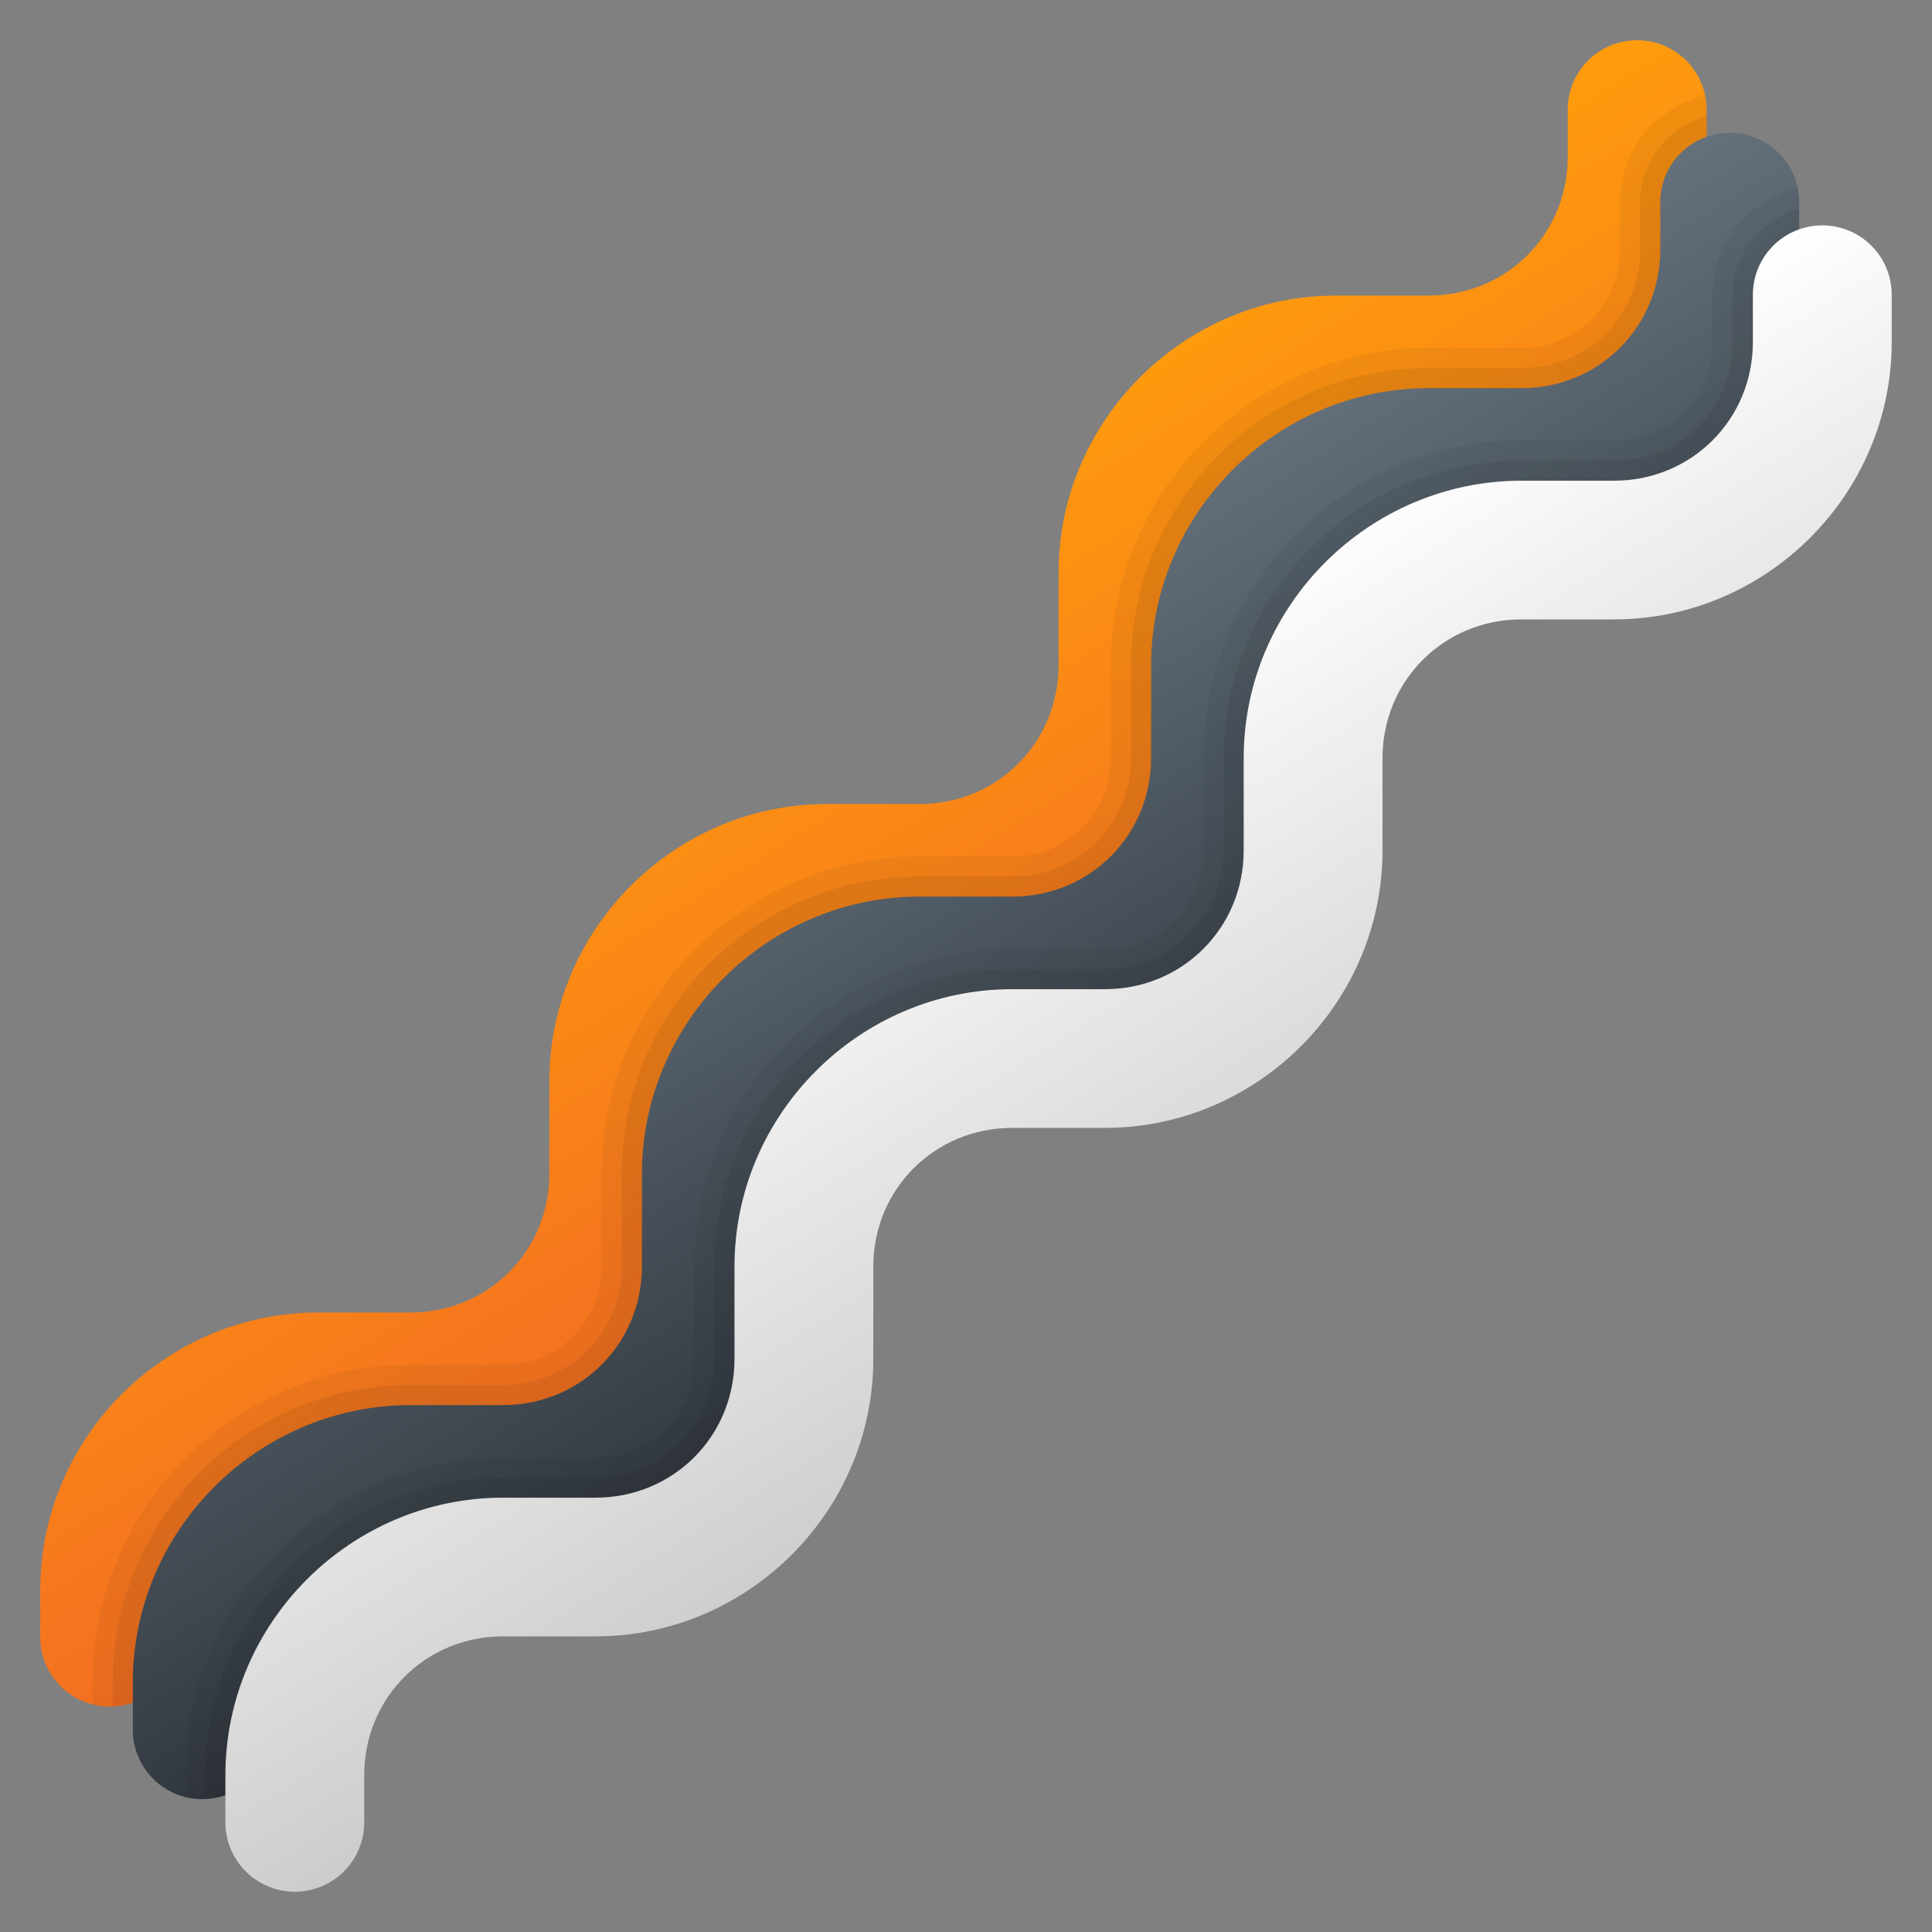 <?xml version="1.0" encoding="UTF-8"?><svg id="uuid-ff7145e0-afab-493d-8c17-b7168c4d442a" xmlns="http://www.w3.org/2000/svg" width="48" height="48" xmlns:xlink="http://www.w3.org/1999/xlink" viewBox="0 0 48 48"><rect x="0" y="0" width="48" height="48" fill="#808080" stroke="none"/><defs><style>.uuid-ba429846-fcbb-4fe4-81f2-86ed0bf77938{fill:url(#uuid-e7d69356-8b61-49e5-98e0-2fe6d4e38b4e);}.uuid-ba429846-fcbb-4fe4-81f2-86ed0bf77938,.uuid-3903385a-c5aa-4499-a49e-63622a618d9b,.uuid-f4b5a940-bd36-49ca-b75d-bc31c019212a,.uuid-a145cadd-c344-49b1-be19-d679437221c8,.uuid-a156794d-a1cb-43e4-8542-55772370cadf{stroke-width:0px;}.uuid-3903385a-c5aa-4499-a49e-63622a618d9b{opacity:.05;}.uuid-f4b5a940-bd36-49ca-b75d-bc31c019212a{fill:url(#uuid-b9d3e54f-0141-4d91-9355-9a2997525a7c);}.uuid-a145cadd-c344-49b1-be19-d679437221c8{opacity:.07;}.uuid-a156794d-a1cb-43e4-8542-55772370cadf{fill:url(#uuid-f40f2a17-8882-4f28-9a88-9bfa3ce736fc);}</style><linearGradient id="uuid-f40f2a17-8882-4f28-9a88-9bfa3ce736fc" x1="17.587" y1="15.117" x2="25.813" y2="28.282" gradientUnits="userSpaceOnUse"><stop offset="0" stop-color="#ff9c0d"/><stop offset="1" stop-color="#f36e22"/></linearGradient><linearGradient id="uuid-b9d3e54f-0141-4d91-9355-9a2997525a7c" x1="19.887" y1="17.417" x2="28.113" y2="30.582" gradientUnits="userSpaceOnUse"><stop offset="0" stop-color="#64717c"/><stop offset="1" stop-color="#30363d"/></linearGradient><linearGradient id="uuid-e7d69356-8b61-49e5-98e0-2fe6d4e38b4e" x1="22.187" y1="19.717" x2="30.413" y2="32.882" gradientUnits="userSpaceOnUse"><stop offset="0" stop-color="#fff"/><stop offset=".242" stop-color="#f2f2f2"/><stop offset="1" stop-color="#ccc"/></linearGradient></defs><path class="uuid-a156794d-a1cb-43e4-8542-55772370cadf" d="M40.648,1c-.951.015-1.711.796-1.698,1.746v1.151c0,1.924-1.524,3.446-3.45,3.446h-2.301c-3.79,0-6.9,3.106-6.9,6.892v2.295c0,1.924-1.524,3.446-3.45,3.446h-2.301c-3.79,0-6.9,3.106-6.9,6.892v2.295c0,1.924-1.524,3.446-3.45,3.446h-2.298c-3.79,0-6.9,3.106-6.9,6.892v1.151c-.009.621.318,1.199.855,1.513.537.313,1.202.313,1.739,0,.537-.313.864-.891.855-1.513v-1.151c0-1.924,1.524-3.446,3.45-3.446h2.298c3.79,0,6.9-3.106,6.9-6.892v-2.295c0-1.924,1.524-3.446,3.45-3.446h2.301c3.79,0,6.9-3.106,6.9-6.892v-2.295c0-1.924,1.524-3.446,3.45-3.446h2.301c3.79,0,6.9-3.106,6.9-6.892v-1.151c.006-.466-.176-.914-.506-1.243-.33-.329-.779-.511-1.246-.503Z"/><path class="uuid-3903385a-c5aa-4499-a49e-63622a618d9b" d="M33.199,10.79h2.301c3.79,0,6.9-3.106,6.9-6.892v-1.151c.002-.127-.013-.252-.039-.375-1.222.283-2.129,1.383-2.111,2.675v1.15c0,1.372-1.076,2.446-2.45,2.446h-2.301c-4.356,0-7.9,3.54-7.9,7.892v2.296c0,1.371-1.076,2.445-2.45,2.445h-2.301c-4.356,0-7.9,3.541-7.9,7.893v2.295c0,1.371-1.076,2.445-2.45,2.445h-2.298c-4.356,0-7.9,3.541-7.9,7.893v.542c.433.11.898.052,1.294-.179.537-.313.864-.891.855-1.513v-1.151c0-1.924,1.524-3.446,3.45-3.446h2.298c3.79,0,6.9-3.106,6.9-6.892v-2.295c0-1.924,1.524-3.446,3.45-3.446h2.301c3.79,0,6.9-3.106,6.9-6.892v-2.295c0-1.924,1.524-3.446,3.45-3.446Z"/><path class="uuid-a145cadd-c344-49b1-be19-d679437221c8" d="M33.199,10.79h2.301c3.79,0,6.9-3.106,6.9-6.892v-1.015c-.959.259-1.664,1.134-1.65,2.164v1.15c0,1.652-1.296,2.946-2.95,2.946h-2.301c-4.081,0-7.4,3.315-7.4,7.392v2.296c0,1.651-1.296,2.945-2.95,2.945h-2.301c-4.081,0-7.4,3.316-7.4,7.393v2.295c0,1.651-1.296,2.945-2.95,2.945h-2.298c-4.08,0-7.4,3.316-7.4,7.393v.588c.275-.012.548-.082.794-.225.537-.313.864-.891.855-1.513v-1.151c0-1.924,1.524-3.446,3.45-3.446h2.298c3.79,0,6.9-3.106,6.9-6.892v-2.295c0-1.924,1.524-3.446,3.45-3.446h2.301c3.79,0,6.9-3.106,6.9-6.892v-2.295c0-1.924,1.524-3.446,3.45-3.446Z"/><path class="uuid-f4b5a940-bd36-49ca-b75d-bc31c019212a" d="M42.948,3.3c-.951.015-1.711.796-1.698,1.746v1.151c0,1.924-1.524,3.446-3.45,3.446h-2.301c-3.79,0-6.9,3.106-6.9,6.892v2.295c0,1.924-1.524,3.446-3.45,3.446h-2.301c-3.79,0-6.9,3.106-6.9,6.892v2.295c0,1.924-1.524,3.446-3.45,3.446h-2.298c-3.79,0-6.9,3.106-6.9,6.892v1.151c-.009.621.318,1.199.855,1.513.537.313,1.202.313,1.739,0,.537-.313.864-.891.855-1.513v-1.151c0-1.924,1.524-3.446,3.45-3.446h2.298c3.79,0,6.9-3.106,6.9-6.892v-2.295c0-1.924,1.524-3.446,3.45-3.446h2.301c3.79,0,6.9-3.106,6.9-6.892v-2.295c0-1.924,1.524-3.446,3.45-3.446h2.301c3.79,0,6.9-3.106,6.9-6.892v-1.151c.006-.466-.176-.914-.506-1.243-.33-.329-.779-.511-1.246-.503Z"/><path class="uuid-3903385a-c5aa-4499-a49e-63622a618d9b" d="M35.499,13.09h2.301c3.79,0,6.9-3.106,6.9-6.892v-1.151c.002-.127-.013-.252-.039-.375-1.222.281-2.129,1.381-2.111,2.675v1.151c0,1.371-1.076,2.445-2.45,2.445h-2.301c-4.356,0-7.9,3.541-7.9,7.893v2.295c0,1.371-1.076,2.445-2.45,2.445h-2.301c-4.356,0-7.9,3.541-7.9,7.893v2.295c0,1.372-1.076,2.446-2.45,2.446h-2.298c-4.356,0-7.9,3.54-7.9,7.892v.542c.433.11.898.052,1.295-.179.537-.313.864-.891.855-1.513v-1.151c0-1.924,1.524-3.446,3.45-3.446h2.298c3.79,0,6.9-3.106,6.9-6.892v-2.295c0-1.924,1.524-3.446,3.45-3.446h2.301c3.79,0,6.9-3.106,6.9-6.892v-2.295c0-1.924,1.524-3.446,3.45-3.446Z"/><path class="uuid-a145cadd-c344-49b1-be19-d679437221c8" d="M35.499,13.09h2.301c3.79,0,6.9-3.106,6.9-6.892v-1.014c-.959.258-1.665,1.133-1.65,2.163v1.151c0,1.651-1.296,2.945-2.95,2.945h-2.301c-4.08,0-7.4,3.316-7.4,7.393v2.295c0,1.651-1.296,2.945-2.95,2.945h-2.301c-4.08,0-7.4,3.316-7.4,7.393v2.295c0,1.652-1.296,2.946-2.95,2.946h-2.298c-4.08,0-7.4,3.315-7.4,7.392v.589c.275-.012.548-.082.795-.225.537-.313.864-.891.855-1.513v-1.151c0-1.924,1.524-3.446,3.45-3.446h2.298c3.79,0,6.9-3.106,6.9-6.892v-2.295c0-1.924,1.524-3.446,3.45-3.446h2.301c3.79,0,6.9-3.106,6.9-6.892v-2.295c0-1.924,1.524-3.446,3.45-3.446Z"/><path class="uuid-ba429846-fcbb-4fe4-81f2-86ed0bf77938" d="M45.248,5.6c-.951.015-1.711.796-1.698,1.746v1.151c0,1.924-1.524,3.446-3.45,3.446h-2.301c-3.79,0-6.9,3.106-6.9,6.892v2.295c0,1.924-1.524,3.446-3.45,3.446h-2.301c-3.79,0-6.9,3.106-6.9,6.892v2.295c0,1.924-1.524,3.446-3.45,3.446h-2.298c-3.79,0-6.9,3.106-6.9,6.892v1.151c-.009.621.318,1.199.855,1.513.537.313,1.202.313,1.739,0,.537-.313.864-.891.855-1.513v-1.151c0-1.924,1.524-3.446,3.45-3.446h2.298c3.79,0,6.9-3.106,6.9-6.892v-2.295c0-1.924,1.524-3.446,3.45-3.446h2.301c3.79,0,6.9-3.106,6.9-6.892v-2.295c0-1.924,1.524-3.446,3.45-3.446h2.301c3.79,0,6.9-3.106,6.9-6.892v-1.151c.006-.466-.176-.914-.506-1.243-.33-.329-.779-.511-1.246-.503Z"/></svg>